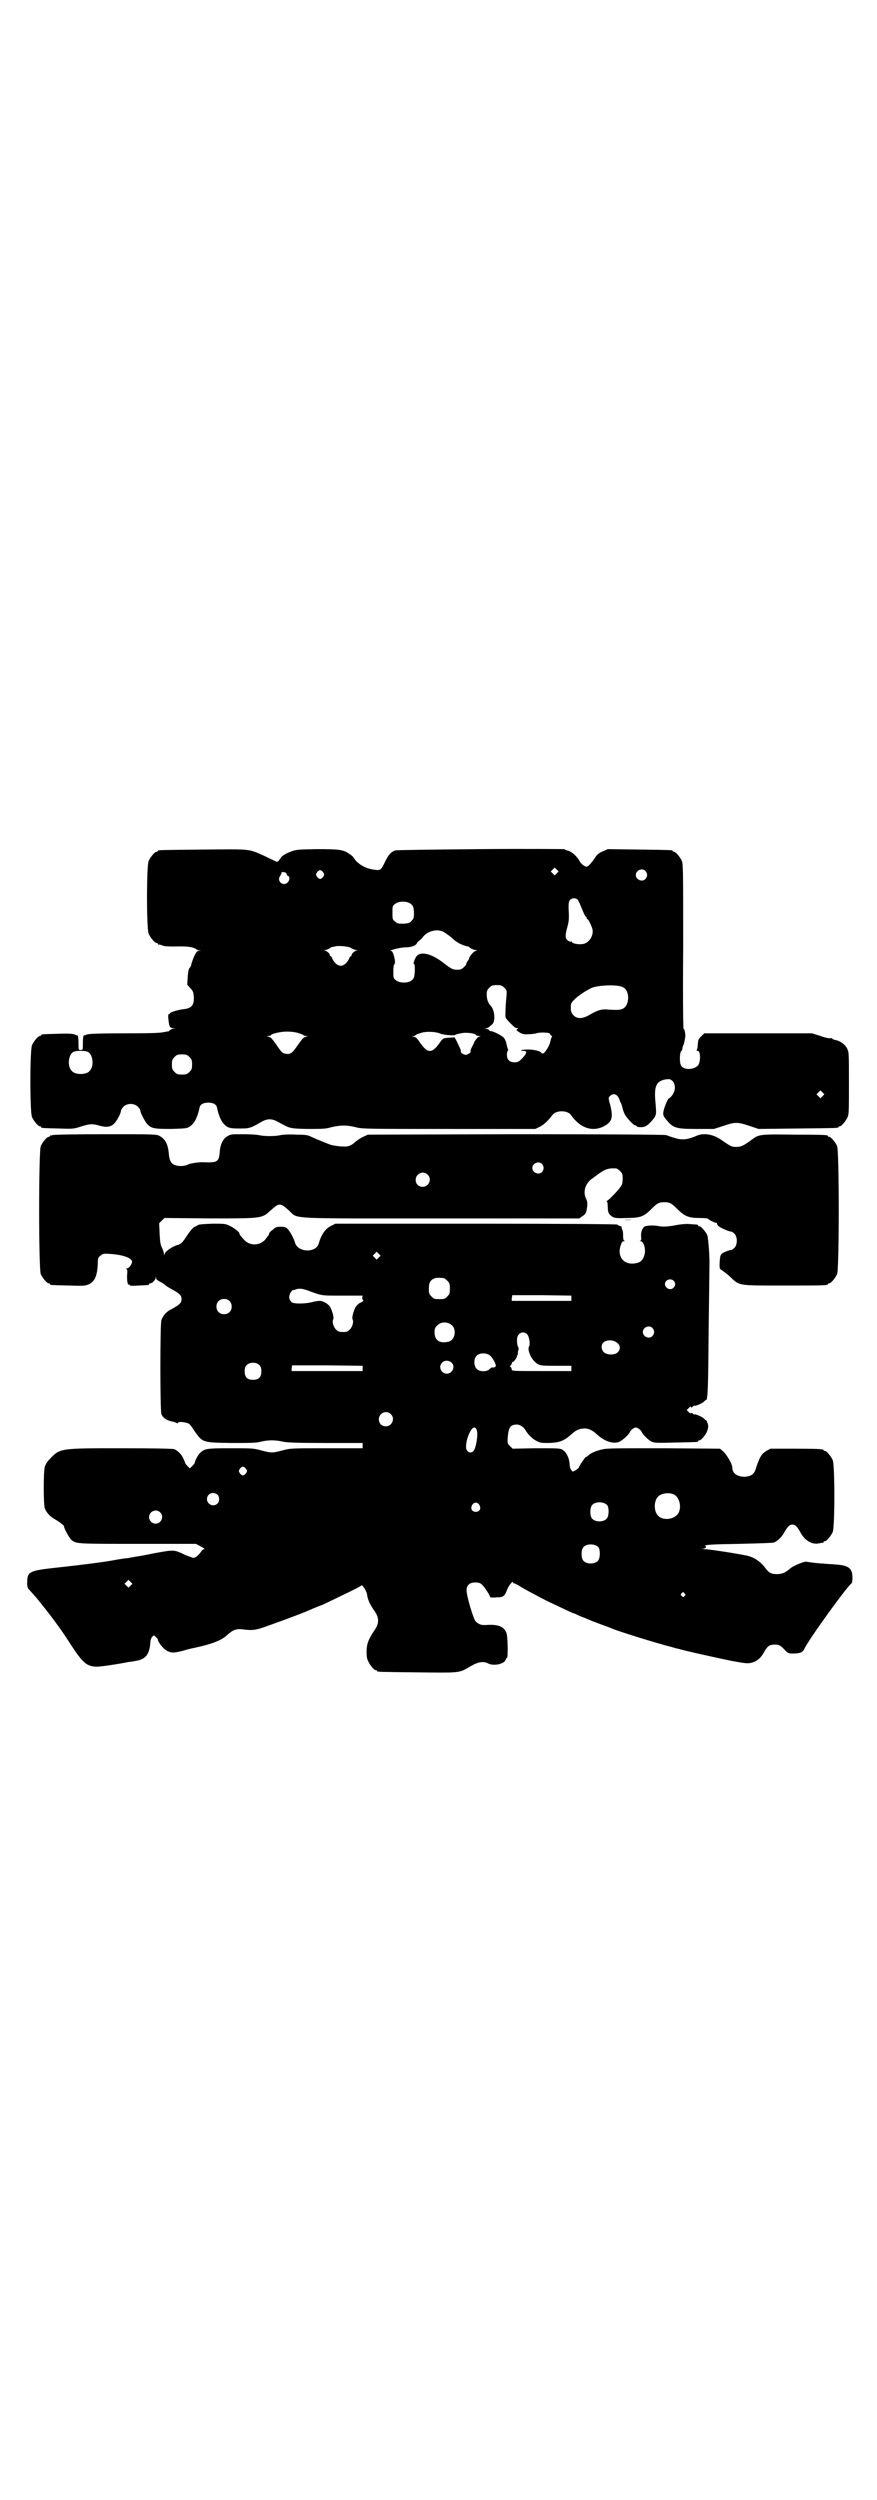 <?xml version="1.0" standalone="no"?>
<!DOCTYPE svg PUBLIC "-//W3C//DTD SVG 20010904//EN"
 "http://www.w3.org/TR/2001/REC-SVG-20010904/DTD/svg10.dtd">
<svg version="1.0" xmlns="http://www.w3.org/2000/svg"
 width="1000pt" height="2850pt" viewBox="0 0 1000 2850"
 preserveAspectRatio="xMidYMid meet">
<g transform="translate(0,2850) scale(0.5,-0.5)"
fill="#000000" stroke="none">
<path d="M1095 3764 c-108 -1 -192 -2 -194 -3 -10 -4 -15 -10 -22 -24 -10 -21
-11 -22 -25 -20 -17 2 -31 9 -42 20 -4 5 -7 9 -7 9 1 0 -2 3 -8 7 -14 10 -24
11 -76 11 -46 -1 -46 -1 -61 -7 -10 -4 -16 -8 -19 -12 -7 -10 -8 -11 -12 -9
-2 1 -13 6 -25 12 -38 17 -29 16 -140 15 -102 -1 -104 -1 -104 -3 0 -1 -1 -2
-3 -2 -4 0 -14 -12 -18 -21 -5 -11 -5 -155 0 -166 4 -9 14 -21 18 -21 2 0 3
-1 3 -2 0 -1 1 -2 2 -2 0 1 5 0 9 -2 5 -2 14 -2 31 -2 22 1 39 -1 45 -6 1 -1
4 -2 7 -3 l5 0 -5 -1 c-5 0 -6 -2 -12 -14 -3 -8 -6 -16 -6 -18 0 -1 -1 -4 -3
-6 -3 -3 -4 -9 -5 -22 l-1 -17 7 -8 c6 -6 7 -9 8 -19 1 -20 -5 -27 -24 -29
-11 -1 -30 -7 -30 -9 0 -1 -1 -2 -3 -2 -1 0 -2 -3 -1 -12 2 -17 3 -20 11 -20
l6 -1 -6 0 c-3 -1 -7 -3 -9 -5 -1 -1 -2 -2 -2 -2 0 1 -4 0 -9 -1 -7 -2 -28 -3
-91 -3 -58 0 -84 -1 -87 -3 -2 -1 -5 -2 -6 -2 -1 0 -2 -7 -2 -17 0 -16 0 -16
-5 -16 -5 0 -5 0 -5 16 0 10 -1 17 -2 17 -1 0 -4 1 -6 2 -3 2 -15 3 -38 2 -37
-1 -39 -1 -39 -3 0 -1 -1 -2 -3 -2 -4 0 -14 -12 -18 -21 -5 -11 -5 -153 0
-164 4 -9 14 -21 18 -21 2 0 3 -1 3 -2 0 -2 2 -2 39 -3 33 -1 35 -1 50 4 22 7
27 7 42 3 17 -5 27 -4 35 4 6 5 16 24 16 30 0 2 3 6 6 9 8 8 24 8 32 0 3 -3 6
-7 6 -9 0 -5 10 -24 15 -30 10 -11 16 -12 55 -12 31 1 36 1 42 5 11 7 18 20
23 43 1 8 9 12 20 12 11 0 19 -4 20 -12 5 -23 12 -36 23 -43 6 -3 10 -4 28 -4
22 0 24 0 50 15 14 8 24 8 38 0 28 -15 25 -15 67 -16 34 0 41 0 55 4 21 5 35
5 55 0 15 -4 23 -4 213 -4 l197 0 10 5 c9 4 21 16 29 27 8 11 34 11 42 0 20
-29 47 -39 73 -27 20 10 24 19 17 48 -5 18 -5 18 -1 22 8 8 18 4 22 -9 1 -3 2
-6 3 -7 1 -1 2 -5 3 -9 1 -4 3 -11 5 -15 4 -9 21 -27 25 -27 2 0 3 -1 3 -2 0
-1 4 -2 10 -2 10 0 17 5 29 20 6 9 6 11 4 34 -4 39 1 51 23 55 8 1 10 1 15 -3
8 -7 8 -23 0 -33 -3 -4 -6 -7 -7 -7 -3 0 -11 -20 -13 -30 -1 -7 -1 -9 4 -16
18 -22 22 -24 72 -24 l39 0 22 7 c26 9 32 9 59 0 l21 -7 89 1 c91 1 93 1 93 3
0 1 1 2 3 2 4 0 14 12 18 21 3 6 3 18 3 78 0 67 0 70 -4 78 -5 10 -16 18 -28
20 -3 1 -6 2 -6 3 0 1 -2 1 -4 1 -2 -1 -12 1 -23 5 l-19 6 -123 0 -123 0 -7
-7 c-4 -3 -7 -9 -7 -11 0 -3 -1 -8 -1 -11 0 -3 -1 -7 -2 -9 -1 -1 0 -2 2 -2 7
0 7 -25 1 -33 -10 -11 -34 -11 -39 0 -4 7 -3 31 1 33 1 0 2 2 2 4 0 2 1 6 2 8
2 3 5 19 5 24 -1 8 -2 14 -4 14 -1 0 -2 60 -1 187 0 168 0 189 -3 196 -4 9
-14 21 -18 21 -2 0 -3 1 -3 2 0 2 -2 2 -77 3 l-71 1 -11 -5 c-8 -3 -13 -7 -17
-13 -9 -14 -17 -22 -20 -22 -5 0 -14 7 -17 14 -5 9 -16 19 -24 22 -5 1 -9 3
-10 4 -1 0 -87 1 -192 0z m175 -55 l-5 -5 -4 4 -5 5 4 4 5 5 4 -4 5 -5 -4 -4z
m202 5 c5 -6 5 -12 0 -18 -7 -8 -22 -2 -22 9 0 11 15 17 22 9z m-735 -3 c3 -5
3 -5 0 -10 -2 -3 -5 -5 -7 -5 -2 0 -5 2 -7 5 -3 5 -3 5 0 10 2 3 5 5 7 5 2 0
5 -2 7 -5z m-87 0 c2 -1 4 -3 4 -4 0 -2 1 -4 3 -4 4 -2 4 -10 -1 -15 -10 -10
-26 3 -17 15 2 4 3 5 3 8 0 1 2 1 8 0z m667 -62 c2 -2 6 -11 10 -21 4 -10 8
-18 9 -18 1 0 2 -1 2 -3 0 -2 1 -3 2 -3 2 0 9 -15 11 -22 3 -13 -5 -28 -17
-33 -9 -4 -30 -1 -30 4 0 1 -1 1 -1 0 -1 0 -4 0 -7 2 -7 4 -8 11 -2 32 3 11 4
19 3 35 -1 18 0 22 3 26 4 5 13 5 17 1z m-380 -10 c5 -4 6 -6 7 -18 0 -13 0
-15 -5 -20 -4 -5 -6 -6 -18 -7 -13 0 -15 0 -20 5 -6 4 -6 6 -6 20 0 14 0 16 6
20 8 7 28 7 36 0z m73 -63 c3 -1 11 -7 19 -13 8 -8 17 -14 25 -17 7 -3 13 -4
13 -4 0 1 3 -1 6 -4 4 -2 9 -4 11 -4 5 0 5 0 1 -2 -5 -1 -15 -13 -15 -17 0 -1
-2 -4 -4 -7 -2 -3 -3 -6 -3 -6 1 -1 -2 -4 -5 -7 -5 -5 -8 -6 -16 -6 -10 0 -14
3 -30 15 -25 20 -49 27 -60 18 -5 -4 -11 -20 -8 -20 2 0 2 -6 2 -16 -1 -15 -2
-17 -7 -21 -8 -7 -28 -7 -36 0 -6 4 -6 6 -6 20 0 9 1 16 2 16 5 2 -2 31 -7 31
-10 0 21 8 32 8 14 0 25 4 27 10 1 2 3 4 5 5 1 1 5 4 8 8 9 13 31 20 46 13z
m-216 -35 c2 0 6 -2 9 -4 3 -1 7 -3 9 -3 5 0 5 -1 1 -1 -5 -2 -11 -7 -11 -10
0 -2 -1 -3 -2 -3 -1 0 -3 -3 -4 -6 -4 -9 -12 -16 -19 -16 -7 0 -15 7 -19 16
-1 3 -3 6 -4 6 -1 0 -2 1 -2 3 0 3 -6 8 -11 10 -3 0 -3 1 1 1 2 0 7 2 10 4 3
2 6 4 6 3 0 0 2 0 6 1 4 2 21 1 30 -1z m356 -93 c6 -6 6 -6 5 -20 -2 -18 -3
-43 -2 -48 1 -2 5 -7 9 -11 11 -11 13 -13 17 -13 3 0 4 0 1 -2 -2 -1 -2 -2 -2
-3 10 -8 15 -10 27 -9 6 0 15 1 18 2 8 3 31 2 31 -1 0 -1 1 -3 3 -4 2 -1 3 -2
1 -4 -1 -1 -2 -6 -3 -10 -2 -10 -13 -27 -17 -27 -2 0 -4 1 -4 2 0 3 -19 8 -32
7 -12 0 -20 -3 -8 -3 9 0 8 -5 -3 -17 -8 -8 -10 -9 -18 -9 -11 0 -17 6 -17 17
0 5 1 9 2 9 1 0 1 2 0 5 -1 2 -2 7 -3 11 -1 5 -3 10 -6 14 -5 5 -22 14 -29 15
-2 0 -4 1 -5 2 0 2 -3 3 -6 3 -6 1 -6 1 -1 1 2 1 6 2 7 3 1 1 4 4 7 6 8 6 7
32 -3 43 -6 6 -9 15 -9 25 0 9 1 11 6 16 5 5 7 6 17 6 10 0 12 -1 17 -6z m271
1 c16 -8 15 -42 -1 -49 -6 -3 -14 -3 -31 -2 -16 2 -26 -1 -43 -11 -17 -10 -29
-11 -38 -2 -6 6 -7 11 -6 24 0 8 22 26 46 38 14 7 61 9 73 2z m-742 -104 c7
-2 12 -4 13 -5 0 -1 3 -2 6 -2 5 0 5 0 -1 -2 -5 -1 -8 -5 -18 -19 -13 -19 -17
-22 -30 -19 -5 1 -8 4 -18 19 -10 14 -13 18 -18 19 -6 2 -6 2 -1 2 3 0 6 1 6
2 1 3 22 8 36 8 7 0 19 -1 25 -3z m326 -2 c9 -3 33 -5 34 -2 0 0 5 2 12 3 12
3 33 0 35 -4 0 -1 3 -2 6 -2 5 0 5 0 0 -2 -3 -1 -6 -5 -10 -11 -2 -6 -6 -12
-7 -15 -2 -3 -2 -6 -2 -7 2 -2 -6 -8 -11 -8 -5 0 -13 6 -11 8 0 1 0 4 -2 7 -1
3 -5 10 -7 15 -3 6 -6 11 -6 10 -1 0 -6 -1 -13 -1 -13 -1 -13 -1 -22 -14 -17
-23 -27 -22 -46 7 -5 7 -8 9 -12 9 -6 1 -6 1 -1 1 3 1 5 2 6 3 1 1 6 3 12 5
13 4 34 3 45 -2z m-802 -43 c10 -9 11 -33 1 -42 -2 -3 -7 -5 -12 -6 -10 -2
-23 0 -28 6 -10 9 -9 33 1 42 4 3 8 4 19 4 11 0 15 -1 19 -4z m229 -10 c5 -5
6 -7 6 -17 0 -10 -1 -12 -6 -17 -5 -5 -7 -6 -17 -6 -10 0 -12 1 -17 6 -5 5 -6
7 -6 17 0 10 1 12 6 17 5 5 7 6 17 6 10 0 12 -1 17 -6z m1444 -89 l-5 -5 -4 4
-5 5 4 4 5 5 4 -4 5 -5 -4 -4z"/>
<path d="M120 3112 c-2 -1 -4 -1 -4 -1 -1 1 -2 0 -2 -1 0 -1 -1 -2 -3 -2 -4 0
-14 -12 -18 -21 -5 -11 -5 -281 0 -292 4 -9 14 -21 18 -21 2 0 3 -1 3 -2 0 -2
1 -2 42 -3 35 -1 38 -1 47 3 13 6 19 19 20 48 0 11 1 13 6 17 6 5 7 5 23 4 30
-2 51 -10 49 -19 -1 -6 -7 -14 -12 -14 -2 0 -3 -1 -1 -1 2 -1 3 -4 2 -12 -1
-13 1 -26 4 -24 1 1 2 0 2 -1 0 -2 5 -2 20 -1 24 1 24 1 24 3 0 1 1 2 3 2 4 0
11 7 12 12 0 5 0 5 1 0 0 -3 3 -5 10 -9 5 -2 10 -6 12 -8 1 -1 7 -5 13 -8 18
-10 23 -14 23 -23 0 -9 -5 -13 -23 -23 -11 -5 -19 -14 -23 -25 -3 -9 -3 -204
0 -214 3 -8 12 -15 25 -17 3 -1 7 -2 9 -3 3 -2 4 -1 4 0 0 4 22 1 26 -3 2 -2
7 -8 11 -15 19 -27 18 -27 84 -28 44 0 57 0 68 3 16 4 34 4 50 0 10 -2 29 -3
97 -3 l85 0 0 -6 0 -6 -82 0 c-81 0 -82 0 -101 -5 -23 -6 -25 -6 -48 0 -18 5
-22 5 -70 5 -55 0 -59 -1 -69 -10 -5 -4 -13 -19 -13 -24 0 0 -3 -4 -6 -7 l-5
-5 -6 6 c-3 3 -5 6 -5 7 0 1 -2 5 -4 10 -4 9 -13 18 -21 21 -3 1 -44 2 -120 2
-139 0 -140 0 -162 -23 -7 -7 -11 -13 -13 -20 -3 -12 -3 -83 0 -93 3 -10 12
-20 25 -27 10 -6 19 -13 19 -15 -1 -3 13 -29 18 -32 11 -8 14 -8 151 -8 l132
0 11 -6 c6 -3 10 -6 8 -6 -2 0 -5 -2 -7 -5 -5 -8 -13 -15 -18 -15 -1 0 -9 3
-17 6 -27 13 -26 13 -70 5 -20 -4 -40 -8 -44 -8 -4 -1 -9 -2 -12 -2 -2 -1 -8
-2 -13 -2 -4 -1 -15 -2 -24 -4 -21 -4 -66 -10 -130 -17 -65 -7 -69 -9 -69 -35
0 -9 1 -12 5 -16 2 -2 9 -10 16 -18 28 -34 56 -71 78 -106 28 -43 37 -51 61
-51 8 0 49 6 73 11 3 0 9 1 14 2 12 2 18 5 24 11 6 7 9 17 10 32 0 4 2 10 4
12 4 4 4 4 8 0 3 -3 5 -5 5 -6 0 -6 13 -22 21 -26 10 -5 15 -5 35 0 10 3 22 6
28 7 41 9 61 17 74 29 13 12 21 15 36 13 23 -3 30 -2 62 10 28 10 69 25 85 32
21 9 31 13 32 13 1 0 42 20 71 34 10 5 19 10 20 11 1 4 12 -12 13 -20 1 -11 7
-24 17 -38 11 -16 11 -28 0 -44 -12 -18 -17 -28 -18 -45 0 -12 0 -18 3 -24 4
-10 14 -22 18 -22 2 0 3 -1 3 -2 0 -2 2 -2 93 -3 100 -1 93 -2 122 15 16 9 28
11 39 5 12 -6 37 -1 39 9 1 2 2 4 3 4 3 0 2 49 -1 57 -6 15 -20 20 -47 18 -10
-1 -17 2 -23 8 -5 4 -21 58 -21 71 0 12 7 18 20 18 6 0 11 -1 14 -4 5 -3 20
-26 20 -30 0 0 6 -1 14 0 17 0 19 3 25 19 4 9 13 20 13 15 0 -1 1 -2 2 -2 1 0
6 -2 11 -5 12 -8 41 -23 64 -35 34 -16 59 -28 60 -28 1 0 6 -2 12 -5 6 -3 12
-5 12 -5 1 0 5 -2 10 -4 4 -2 17 -7 28 -11 11 -4 22 -8 24 -9 12 -6 109 -36
138 -43 7 -2 13 -4 15 -4 16 -5 94 -22 123 -28 33 -6 36 -6 45 -4 12 3 22 11
30 27 7 11 10 13 18 14 13 1 16 0 26 -10 9 -10 10 -10 22 -10 14 0 21 3 24 10
10 22 100 146 108 150 1 0 2 6 2 13 0 21 -8 28 -39 30 -9 1 -20 1 -26 2 -5 0
-16 1 -24 2 -8 1 -14 2 -15 2 -2 3 -32 -9 -39 -16 -9 -8 -17 -12 -29 -12 -14
0 -19 3 -29 17 -11 13 -23 21 -39 25 -18 4 -87 15 -98 15 -8 1 -8 1 -2 1 4 1
6 2 6 4 0 2 -1 3 -2 2 -2 -1 -2 -1 0 1 2 2 17 3 78 4 41 1 77 2 79 3 9 4 17
12 23 22 8 15 13 19 19 19 6 0 11 -4 19 -19 10 -18 26 -27 41 -24 5 1 9 2 10
1 0 0 1 1 1 2 0 1 1 2 3 2 4 0 14 12 18 21 5 11 5 153 0 164 -4 9 -14 21 -18
21 -2 0 -3 1 -3 2 0 2 -11 3 -66 3 l-55 0 -9 -5 c-8 -5 -11 -8 -16 -18 -3 -7
-6 -15 -7 -18 -4 -17 -11 -22 -27 -23 -17 0 -28 8 -28 21 0 8 -13 30 -21 37
l-7 6 -130 1 c-128 0 -129 0 -144 -4 -14 -4 -22 -8 -27 -13 -2 -2 -4 -3 -5 -3
-2 -1 -16 -21 -16 -24 0 -1 -3 -3 -7 -6 -7 -4 -7 -4 -10 0 -2 2 -4 8 -4 14 -1
15 -8 28 -17 33 -6 3 -13 3 -60 3 l-53 -1 -6 6 c-6 6 -6 6 -5 21 2 22 6 28 21
28 7 0 16 -6 20 -14 5 -8 14 -18 24 -23 9 -5 12 -5 29 -5 23 1 33 4 49 18 13
12 19 14 30 15 10 1 21 -4 32 -15 17 -15 37 -21 50 -15 8 4 22 17 24 23 1 2 4
5 7 7 5 3 7 3 12 0 3 -2 6 -5 7 -7 2 -6 15 -19 23 -23 7 -3 14 -3 54 -2 50 1
52 1 52 3 0 1 1 2 3 2 4 0 15 13 18 22 2 7 3 10 1 16 -2 5 -3 8 -4 8 -1 0 -3
2 -5 4 -4 4 -21 11 -21 9 0 -1 -2 0 -4 2 -2 2 -4 2 -4 1 -1 -1 -3 0 -6 3 l-4
4 5 5 c3 3 5 4 5 2 0 -2 1 -2 4 1 2 2 4 3 4 2 0 -2 17 5 21 9 2 2 4 4 5 4 4 0
5 21 6 155 1 80 2 151 2 158 0 22 -3 56 -5 63 -4 8 -14 20 -18 20 -2 0 -3 1
-3 2 0 2 -1 2 -18 3 -8 1 -21 0 -36 -3 -17 -3 -26 -3 -33 -2 -14 3 -28 2 -34
0 -6 -3 -10 -13 -9 -24 1 -6 0 -8 -2 -9 -2 0 -1 -1 1 -1 7 0 12 -18 9 -30 -4
-15 -11 -20 -27 -21 -22 -1 -35 17 -28 40 3 9 4 11 8 11 2 0 3 1 1 1 -2 1 -3
4 -3 10 0 6 0 12 -2 15 -1 3 -2 6 -1 6 0 1 -2 2 -5 3 -3 1 -5 2 -5 3 0 1 -138
2 -321 2 l-322 0 -10 -5 c-13 -6 -23 -21 -28 -40 -6 -22 -47 -21 -54 1 -3 11
-12 27 -17 32 -4 4 -7 5 -16 5 -9 0 -12 -1 -18 -7 -5 -3 -8 -7 -8 -8 0 -1 -1
-3 -2 -5 -1 -1 -4 -5 -7 -9 -13 -15 -36 -15 -49 0 -10 11 -10 12 -10 14 0 3
-14 14 -24 18 -8 4 -13 4 -37 4 -27 -1 -33 -2 -35 -4 -1 -1 -3 -2 -6 -3 -4 -2
-11 -10 -18 -21 -10 -15 -13 -18 -19 -20 -13 -3 -30 -15 -31 -20 -1 -4 -2 -4
-2 -1 0 2 -2 8 -4 13 -4 7 -5 14 -6 33 l-1 24 6 6 6 6 105 -1 c119 0 117 0
137 18 20 18 22 18 42 0 22 -20 -11 -18 348 -18 l314 0 7 5 c8 5 9 7 11 22 1
8 0 12 -2 17 -8 15 -3 34 11 45 4 3 11 8 15 11 16 12 24 15 42 14 2 0 6 -3 9
-6 5 -5 6 -7 6 -17 0 -7 -1 -14 -3 -16 -4 -8 -30 -35 -33 -35 -2 0 -2 -1 0 -1
1 -1 2 -6 2 -13 0 -12 2 -17 12 -23 4 -2 10 -3 31 -2 31 0 39 3 56 20 13 13
17 16 30 16 13 0 17 -3 30 -16 16 -16 26 -20 49 -20 11 0 20 -1 20 -1 0 -2 15
-10 19 -10 2 0 3 -1 2 -2 0 -1 1 -3 3 -5 4 -4 24 -13 29 -13 2 0 5 -2 8 -5 7
-7 7 -25 0 -32 -3 -3 -6 -5 -8 -5 -2 0 -8 -2 -13 -4 -11 -5 -12 -6 -13 -28 0
-10 0 -11 5 -14 3 -2 11 -8 18 -14 23 -22 17 -21 122 -21 90 0 102 0 102 3 0
1 1 2 3 2 4 0 14 12 18 21 5 11 5 281 0 292 -4 9 -14 21 -18 21 -2 0 -3 1 -3
2 0 2 -2 3 -76 3 -78 1 -81 1 -97 -11 -19 -14 -25 -17 -36 -17 -11 0 -12 1
-37 18 -17 11 -37 14 -52 8 -23 -10 -35 -11 -53 -5 -7 2 -15 5 -18 6 -4 1
-132 2 -343 2 l-337 -1 -11 -5 c-6 -3 -14 -8 -17 -11 -10 -9 -17 -12 -28 -11
-10 0 -13 1 -26 3 -7 2 -34 13 -47 19 -8 4 -12 5 -35 5 -14 1 -30 0 -35 -1
-11 -3 -38 -3 -50 0 -4 1 -21 2 -36 2 -27 0 -28 0 -36 -5 -10 -6 -16 -19 -17
-37 -2 -21 -6 -23 -35 -22 -9 1 -31 -2 -37 -5 -7 -4 -22 -5 -31 -1 -8 3 -12
11 -13 26 -2 21 -8 33 -21 40 -7 4 -14 4 -124 4 -68 0 -118 -1 -120 -2z m1116
-66 c5 -6 5 -12 0 -18 -7 -8 -22 -2 -22 9 0 11 15 17 22 9z m-261 -24 c11 -10
3 -28 -11 -28 -9 0 -16 6 -16 16 0 14 17 22 27 12z m-111 -189 l-5 -5 -4 4 -5
5 4 4 5 5 4 -4 5 -5 -4 -4z m148 -47 c1 0 5 -3 8 -6 5 -5 6 -7 6 -18 0 -11 -1
-13 -6 -18 -6 -6 -7 -6 -18 -6 -11 0 -12 0 -18 6 -5 5 -6 7 -6 17 0 14 3 20
12 24 5 2 8 2 22 1z m524 -6 c5 -5 5 -11 0 -16 -10 -10 -27 5 -16 16 4 4 12 4
16 0z m-835 -22 c35 -13 31 -12 80 -12 l46 0 -1 -5 c0 -3 1 -5 2 -5 3 0 -2 -5
-8 -7 -3 -2 -7 -6 -9 -9 -5 -9 -9 -25 -7 -28 3 -5 0 -17 -6 -23 -5 -5 -7 -6
-16 -6 -9 0 -11 1 -16 6 -6 6 -9 18 -6 23 2 3 -2 19 -7 28 -4 7 -16 14 -24 14
-3 0 -11 -1 -18 -3 -16 -4 -42 -4 -46 0 -6 6 -7 12 -3 21 3 4 5 7 6 7 1 -1 4
0 6 1 8 3 15 2 27 -2z m602 -18 l0 -6 -68 0 -68 0 0 6 c1 3 1 6 1 7 0 0 30 0
67 0 l68 -1 0 -6z m-780 -6 c7 -6 7 -19 1 -25 -6 -7 -19 -7 -25 -1 -7 6 -7 19
-1 25 6 7 19 7 25 1z m508 -56 c11 -11 6 -34 -8 -37 -20 -5 -32 3 -32 21 0 8
1 11 6 16 9 9 24 9 34 0z m457 -6 c5 -6 5 -12 0 -18 -7 -8 -22 -2 -22 9 0 11
15 17 22 9z m-286 -14 c5 -5 8 -23 4 -29 -3 -6 4 -25 13 -33 10 -10 13 -10 49
-10 l35 0 0 -6 0 -6 -68 0 c-68 0 -68 0 -68 4 0 2 -2 5 -3 6 -2 1 -2 2 -1 2 2
0 3 2 4 5 1 3 2 5 3 4 1 -1 10 11 9 13 -1 1 0 2 1 2 1 0 1 2 1 4 0 1 0 5 1 7
1 2 1 6 0 7 -3 5 -4 18 -2 24 4 11 15 13 22 6z m203 -18 c10 -6 11 -16 4 -23
-7 -7 -24 -7 -32 0 -6 6 -7 16 -1 22 6 6 20 7 29 1z m-287 -31 c8 -8 15 -23
12 -25 -3 -2 -4 -2 -9 -2 -1 0 -3 -2 -5 -4 -6 -6 -23 -6 -29 1 -7 7 -7 23 0
30 7 7 23 7 31 0z m-88 -16 c9 -8 2 -25 -11 -25 -13 0 -20 16 -11 25 5 6 16 6
22 0z m-438 -6 c3 -3 4 -7 4 -14 0 -13 -6 -19 -19 -19 -13 0 -19 6 -19 19 0 7
1 11 4 14 7 8 23 8 30 0z m235 -7 l0 -6 -81 0 -81 0 0 6 c1 3 1 6 1 7 0 0 36
0 80 0 l81 -1 0 -6z m64 -104 c11 -10 3 -28 -11 -28 -9 0 -16 6 -16 16 0 14
17 22 27 12z m196 -36 c4 -8 -1 -41 -7 -48 -4 -5 -11 -5 -15 1 -8 11 8 56 18
52 1 0 3 -2 4 -5z m-526 -89 c3 -5 3 -5 0 -10 -2 -3 -5 -5 -7 -5 -2 0 -5 2 -7
5 -3 5 -3 5 0 10 2 3 5 5 7 5 2 0 5 -2 7 -5z m-65 -59 c5 -5 5 -15 0 -20 -9
-9 -24 -2 -24 10 0 8 6 14 14 14 3 0 8 -2 10 -4z m1040 1 c16 -7 20 -37 7 -48
-12 -11 -34 -11 -43 0 -9 10 -9 32 0 42 7 8 24 11 36 6z m-151 -25 c4 -6 4
-24 -1 -30 -7 -9 -27 -9 -34 0 -5 6 -5 24 0 30 7 9 27 9 35 0z m-292 1 c5 -8
1 -16 -8 -16 -9 0 -13 8 -8 16 2 3 5 5 8 5 3 0 6 -2 8 -5z m-728 -17 c10 -9 3
-26 -10 -26 -8 0 -15 7 -15 15 0 13 16 20 25 11z m1000 -80 c4 -6 4 -24 -1
-30 -7 -9 -27 -9 -34 0 -5 6 -5 24 0 30 7 9 27 9 35 0z m-1067 -87 l-5 -5 -4
4 -5 5 4 4 5 5 4 -4 5 -5 -4 -4z m1263 -18 c3 -3 3 -3 0 -6 -3 -3 -3 -3 -6 0
-3 2 -3 3 -1 6 4 4 4 4 7 0z"/>
<path d="M1423 2919 c5 -1 13 -1 19 0 5 0 0 0 -10 0 -10 0 -15 0 -9 0z"/>
</g>
</svg>
